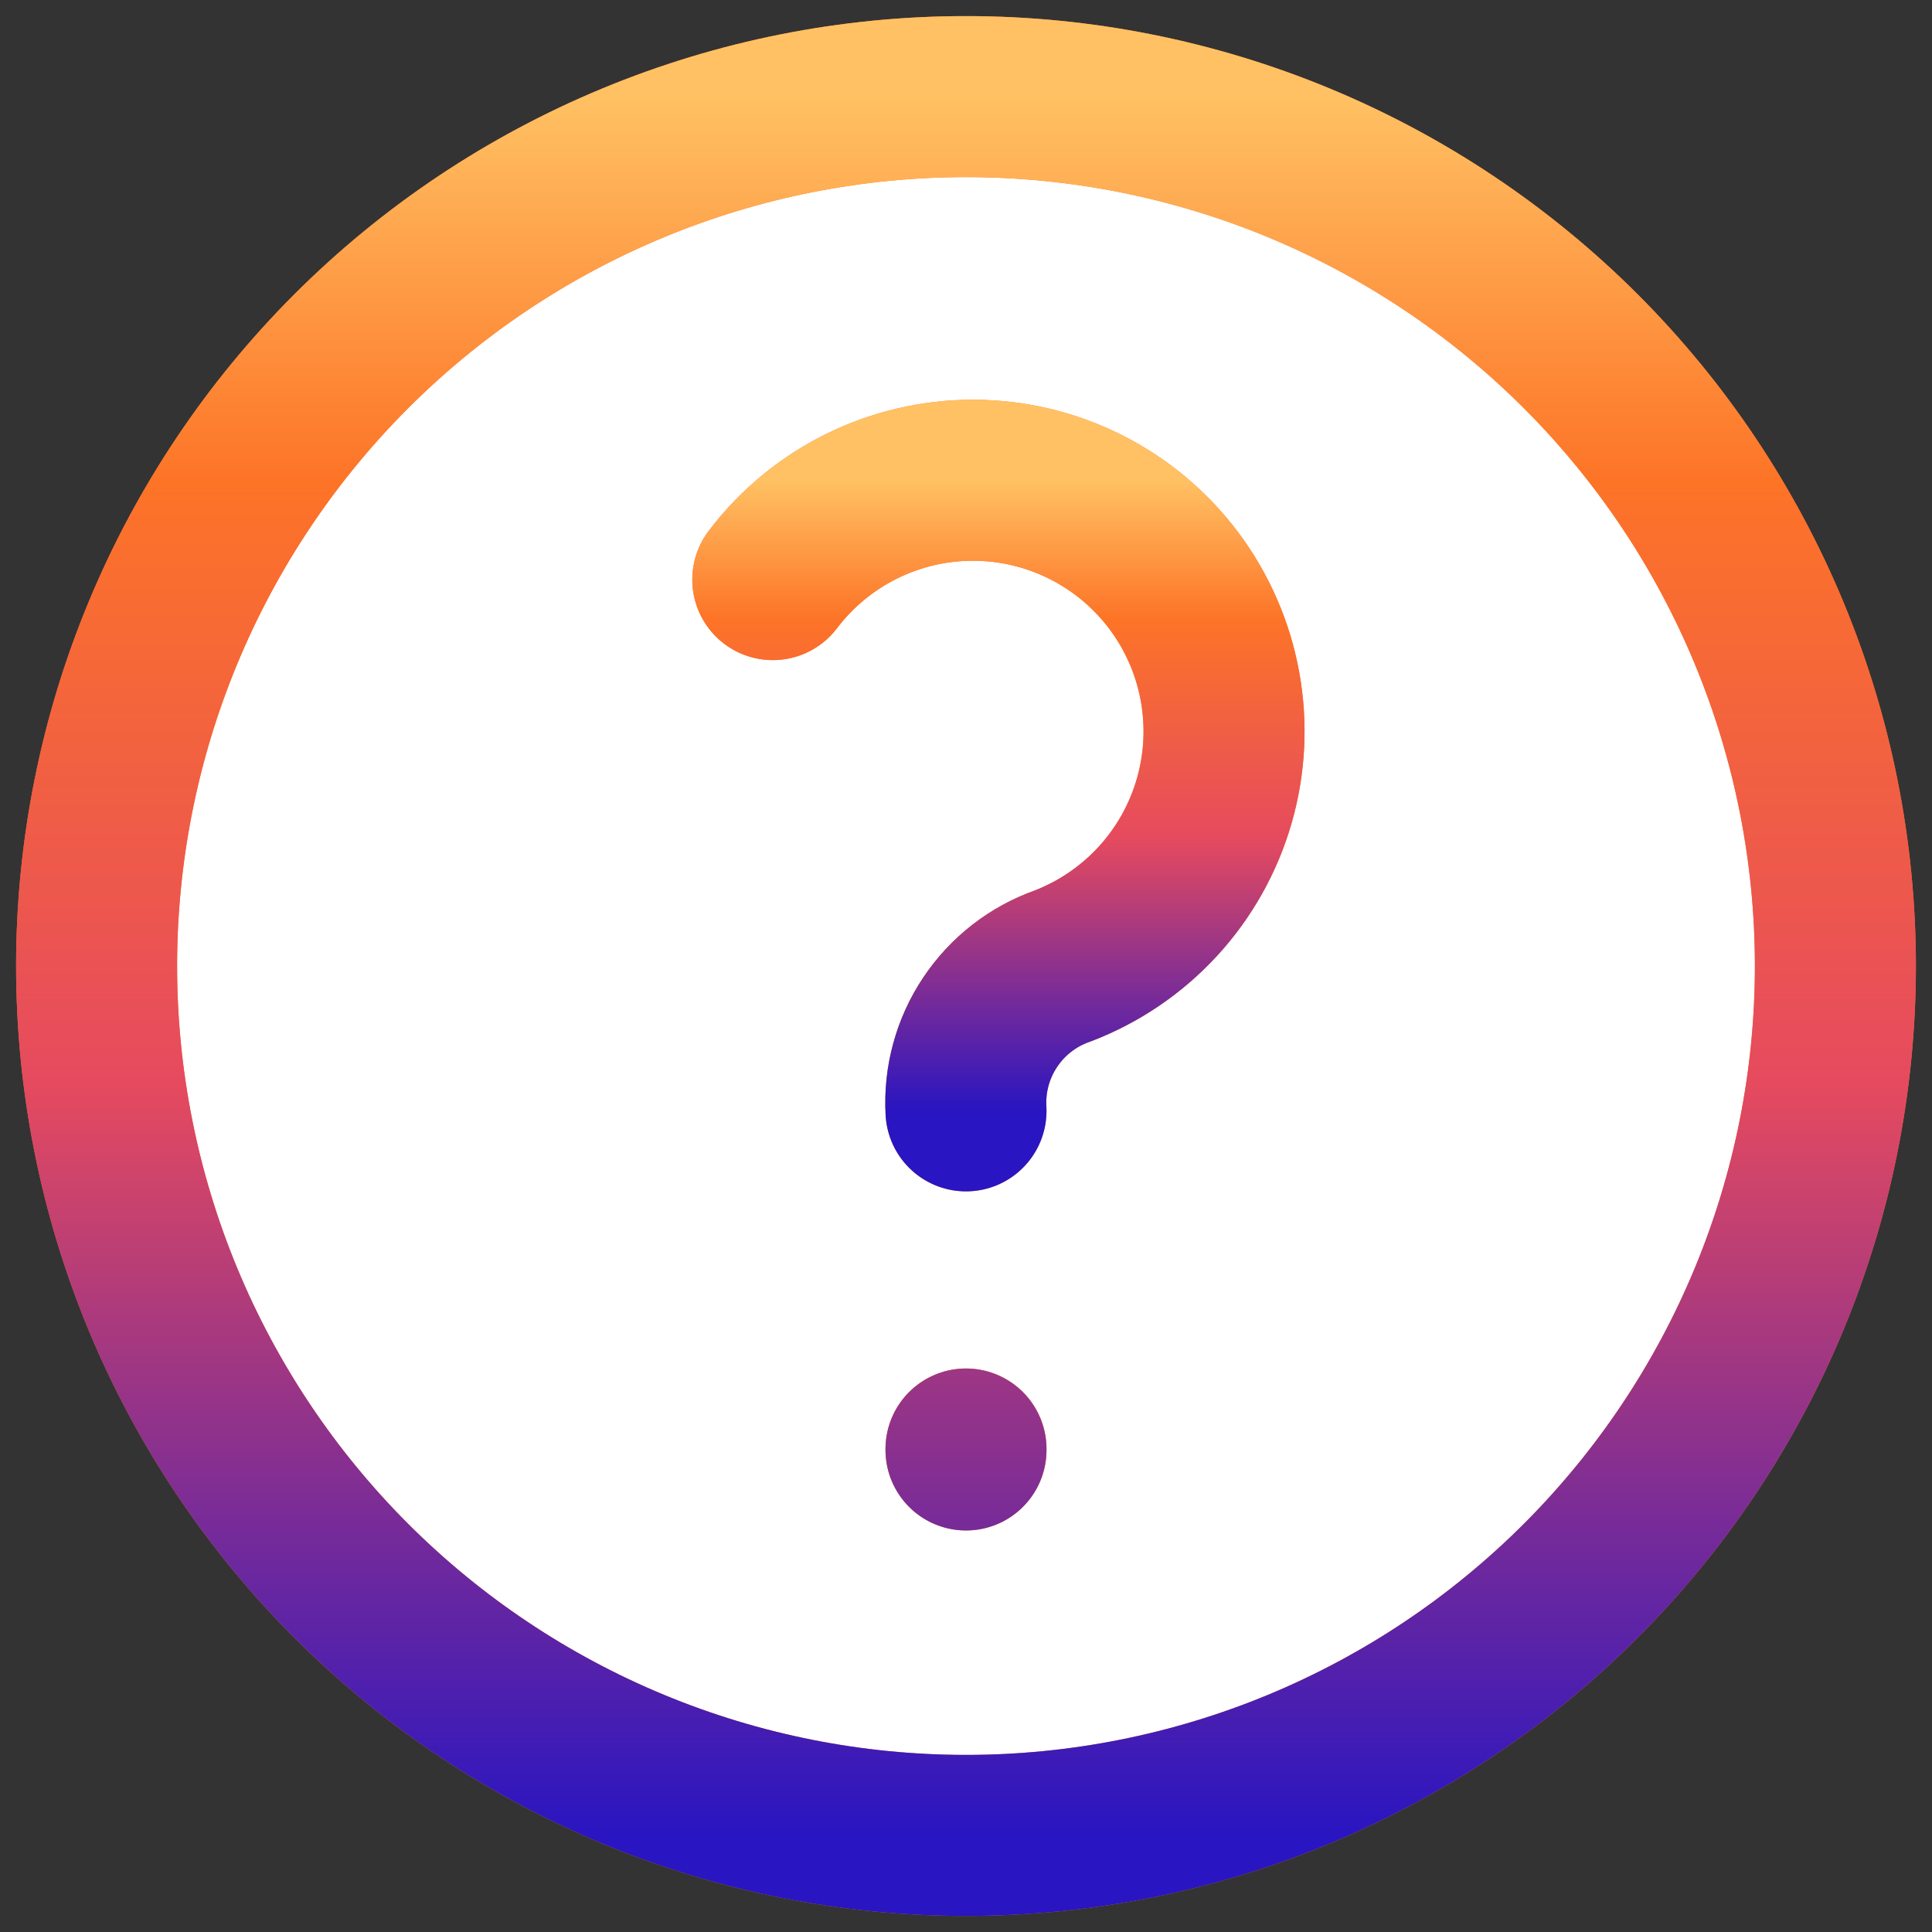 <svg width="60" height="60" viewBox="0 0 60 60" fill="none" xmlns="http://www.w3.org/2000/svg">
<rect x="0" y="0" width="60" height="60" fill="#333333" stroke="none"/>
<path d="M3 30C3 33.546 3.698 37.057 5.055 40.333C6.412 43.608 8.401 46.585 10.908 49.092C13.415 51.599 16.392 53.588 19.668 54.945C22.943 56.302 26.454 57 30 57C33.546 57 37.057 56.302 40.333 54.945C43.608 53.588 46.585 51.599 49.092 49.092C51.599 46.585 53.588 43.608 54.945 40.333C56.302 37.057 57 33.546 57 30C57 26.454 56.302 22.943 54.945 19.668C53.588 16.392 51.599 13.415 49.092 10.908C46.585 8.401 43.608 6.412 40.333 5.055C37.057 3.698 33.546 3 30 3C26.454 3 22.943 3.698 19.668 5.055C16.392 6.412 13.415 8.401 10.908 10.908C8.401 13.415 6.412 16.392 5.055 19.668C3.698 22.943 3 26.454 3 30ZM30 45V45.03V45Z" fill="white"/>
<path d="M30 45V45.03M3 30C3 33.546 3.698 37.057 5.055 40.333C6.412 43.608 8.401 46.585 10.908 49.092C13.415 51.599 16.392 53.588 19.668 54.945C22.943 56.302 26.454 57 30 57C33.546 57 37.057 56.302 40.333 54.945C43.608 53.588 46.585 51.599 49.092 49.092C51.599 46.585 53.588 43.608 54.945 40.333C56.302 37.057 57 33.546 57 30C57 26.454 56.302 22.943 54.945 19.668C53.588 16.392 51.599 13.415 49.092 10.908C46.585 8.401 43.608 6.412 40.333 5.055C37.057 3.698 33.546 3 30 3C26.454 3 22.943 3.698 19.668 5.055C16.392 6.412 13.415 8.401 10.908 10.908C8.401 13.415 6.412 16.392 5.055 19.668C3.698 22.943 3 26.454 3 30Z" stroke="#FD7427" stroke-width="5" stroke-linecap="round" stroke-linejoin="round"/>
<path d="M30 45V45.03M3 30C3 33.546 3.698 37.057 5.055 40.333C6.412 43.608 8.401 46.585 10.908 49.092C13.415 51.599 16.392 53.588 19.668 54.945C22.943 56.302 26.454 57 30 57C33.546 57 37.057 56.302 40.333 54.945C43.608 53.588 46.585 51.599 49.092 49.092C51.599 46.585 53.588 43.608 54.945 40.333C56.302 37.057 57 33.546 57 30C57 26.454 56.302 22.943 54.945 19.668C53.588 16.392 51.599 13.415 49.092 10.908C46.585 8.401 43.608 6.412 40.333 5.055C37.057 3.698 33.546 3 30 3C26.454 3 22.943 3.698 19.668 5.055C16.392 6.412 13.415 8.401 10.908 10.908C8.401 13.415 6.412 16.392 5.055 19.668C3.698 22.943 3 26.454 3 30Z" stroke="url(#paint0_linear_541_3026)" stroke-width="5" stroke-linecap="round" stroke-linejoin="round"/>
<path d="M30 34.499C29.945 33.526 30.207 32.56 30.749 31.749C31.29 30.937 32.08 30.323 33 30C34.128 29.568 35.14 28.881 35.957 27.992C36.774 27.104 37.373 26.037 37.708 24.877C38.043 23.717 38.104 22.496 37.886 21.308C37.669 20.121 37.178 19 36.454 18.034C35.73 17.068 34.791 16.284 33.712 15.742C32.633 15.201 31.443 14.917 30.236 14.914C29.028 14.911 27.837 15.188 26.755 15.723C25.673 16.259 24.73 17.038 24 18" fill="white"/>
<path d="M30 34.499C29.945 33.526 30.207 32.56 30.749 31.749C31.29 30.937 32.08 30.323 33 30C34.128 29.568 35.14 28.881 35.957 27.992C36.774 27.104 37.373 26.037 37.708 24.877C38.043 23.717 38.104 22.496 37.886 21.308C37.669 20.121 37.178 19 36.454 18.034C35.73 17.068 34.791 16.284 33.712 15.742C32.633 15.201 31.443 14.917 30.236 14.914C29.028 14.911 27.837 15.188 26.755 15.723C25.673 16.259 24.73 17.038 24 18" stroke="#FD7427" stroke-width="5" stroke-linecap="round" stroke-linejoin="round"/>
<path d="M30 34.499C29.945 33.526 30.207 32.56 30.749 31.749C31.29 30.937 32.08 30.323 33 30C34.128 29.568 35.14 28.881 35.957 27.992C36.774 27.104 37.373 26.037 37.708 24.877C38.043 23.717 38.104 22.496 37.886 21.308C37.669 20.121 37.178 19 36.454 18.034C35.73 17.068 34.791 16.284 33.712 15.742C32.633 15.201 31.443 14.917 30.236 14.914C29.028 14.911 27.837 15.188 26.755 15.723C25.673 16.259 24.73 17.038 24 18" stroke="url(#paint1_linear_541_3026)" stroke-width="5" stroke-linecap="round" stroke-linejoin="round"/>
<defs>
<linearGradient id="paint0_linear_541_3026" x1="30" y1="3" x2="30" y2="57" gradientUnits="userSpaceOnUse">
<stop stop-color="#FFC163"/>
<stop offset="0.22" stop-color="#FD7427"/>
<stop offset="0.57" stop-color="#E54A5F"/>
<stop offset="1" stop-color="#2915C1"/>
</linearGradient>
<linearGradient id="paint1_linear_541_3026" x1="31.007" y1="14.914" x2="31.007" y2="34.499" gradientUnits="userSpaceOnUse">
<stop stop-color="#FFC163"/>
<stop offset="0.22" stop-color="#FD7427"/>
<stop offset="0.57" stop-color="#E54A5F"/>
<stop offset="1" stop-color="#2915C1"/>
</linearGradient>
</defs>
</svg>
